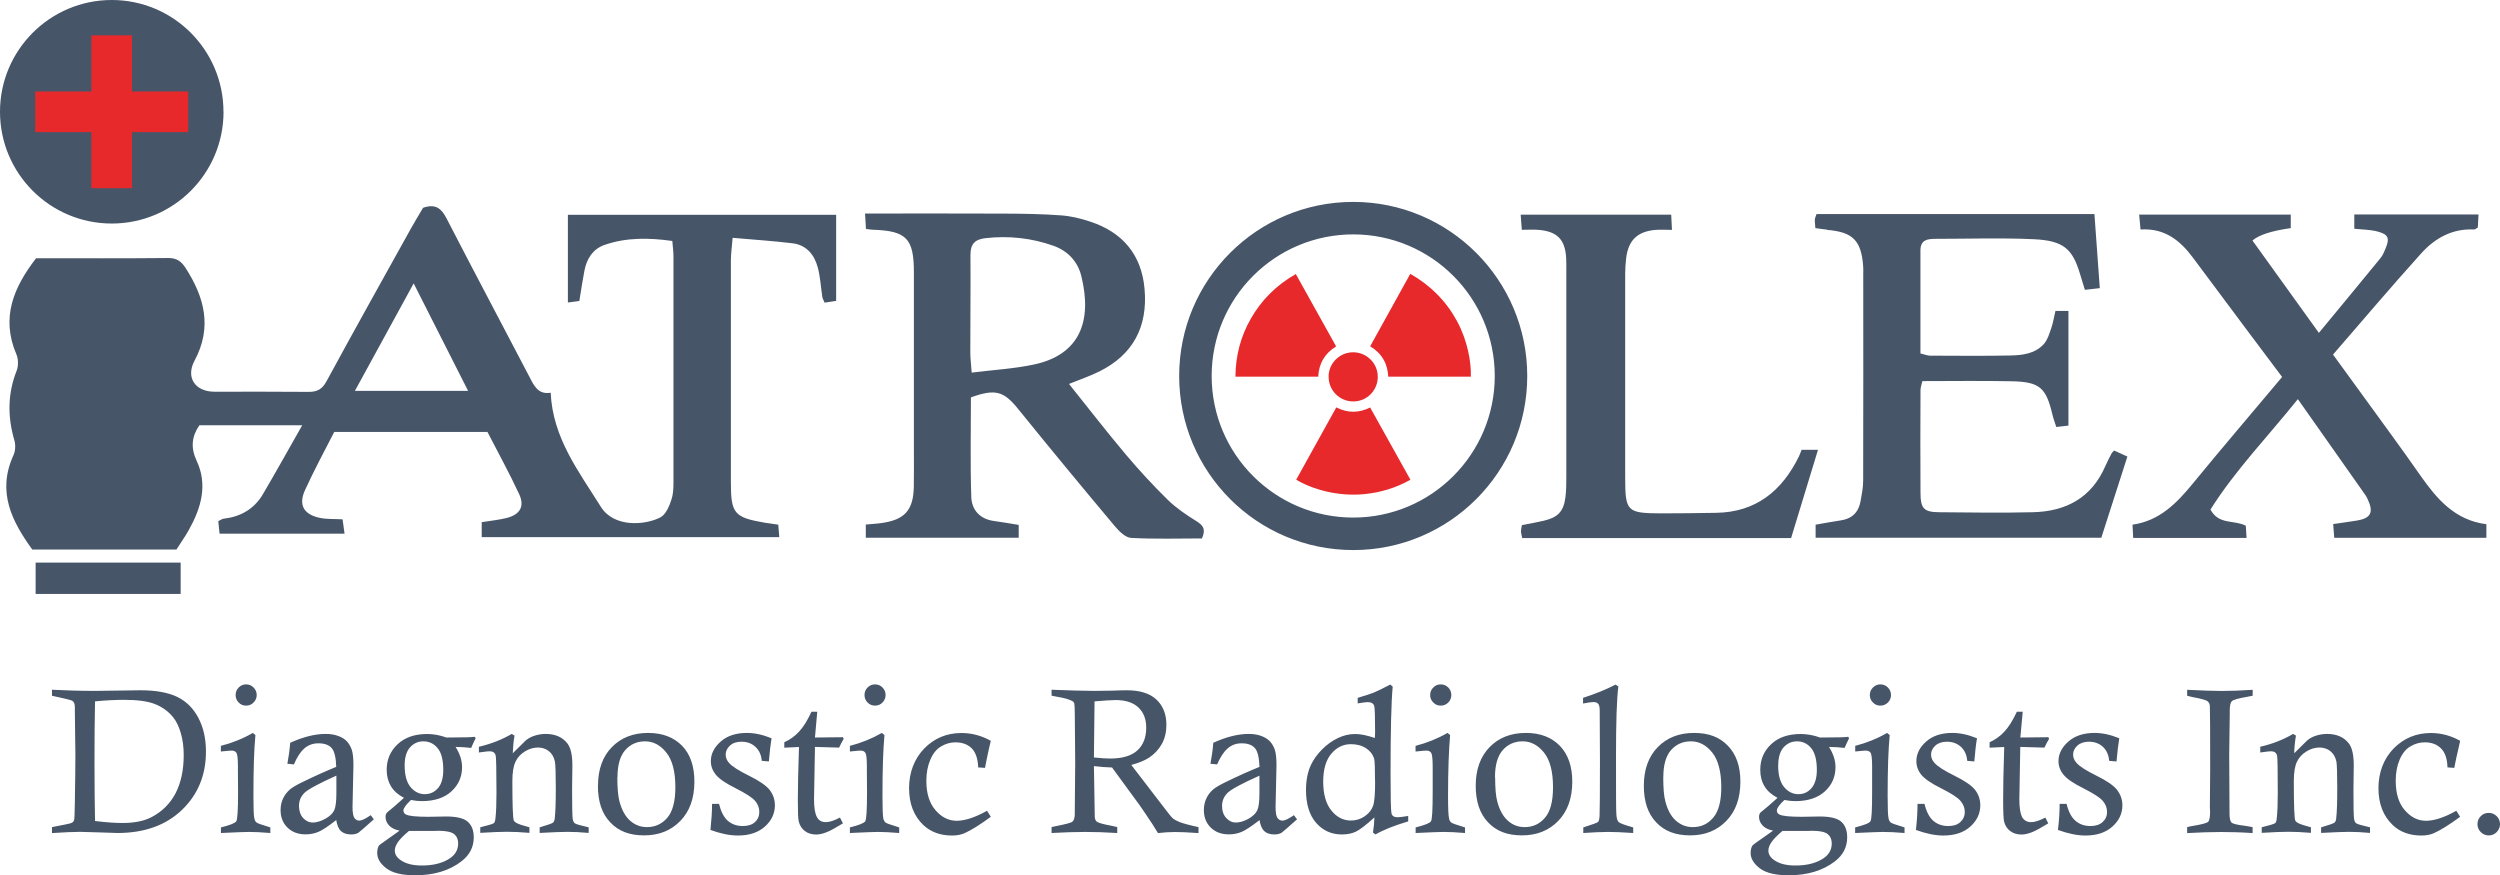 <?xml version="1.0" encoding="UTF-8"?>
<svg id="uuid-a896e623-d62b-4df9-933d-105b3f726e33" data-name="Layer_1" xmlns="http://www.w3.org/2000/svg" viewBox="0 0 327.01 114.49">
  <g id="uuid-7eb13695-7b2c-44f8-9403-1d8c87622735" data-name="logogry">
    <path d="M63.01,70.22v-1.92c1.17-.19,2.25-.29,3.28-.55,1.74-.45,2.36-1.52,1.62-3.11-1.26-2.71-2.71-5.35-4.15-8.14h-20.04c-1.21,2.37-2.6,4.93-3.81,7.58-.91,1.97-.19,3.23,1.97,3.67.9.18,1.84.12,2.93.18.07.55.15,1.12.26,1.88h-16.35c-.06-.63-.12-1.12-.17-1.64.29-.14.48-.29.69-.32,2.21-.25,3.98-1.25,5.12-3.16,1.72-2.91,3.35-5.87,5.17-9.06h-13.45c-.98,1.43-1.18,2.88-.36,4.64,1.48,3.15.59,6.17-1.01,9.04-.48.87-1.07,1.68-1.63,2.57H4.22c-2.61-3.62-4.68-7.5-2.45-12.36.26-.56.28-1.36.1-1.96-.89-3.06-.88-6.05.3-9.05.25-.63.24-1.53-.02-2.15-2.08-4.84-.34-8.8,2.57-12.58,5.84,0,11.56.03,17.27-.03,1.09-.01,1.7.41,2.25,1.25,2.5,3.86,3.56,7.8,1.2,12.19-1.18,2.21.11,4.05,2.62,4.05,4.1,0,8.19-.02,12.29.02,1.14.01,1.79-.34,2.36-1.39,3.64-6.71,7.37-13.37,11.08-20.05.52-.94,1.09-1.85,1.55-2.64,1.65-.57,2.4.1,3.07,1.39,3.53,6.86,7.16,13.67,10.73,20.51.65,1.24,1.16,2.58,2.89,2.29.27,5.94,3.7,10.33,6.56,14.92,1.71,2.74,5.75,2.42,7.77,1.4.73-.37,1.22-1.53,1.49-2.43.29-.93.24-1.99.24-2.99.01-9.58,0-19.17,0-28.75,0-.61-.09-1.21-.15-2-3.05-.43-6.02-.48-8.9.53-1.49.53-2.29,1.79-2.59,3.32-.25,1.28-.44,2.58-.67,4-.47.06-.97.13-1.5.2v-11.47h35.09v11.26c-.39.06-.95.14-1.51.23-.14-.34-.27-.54-.3-.76-.2-1.29-.26-2.62-.6-3.87-.45-1.67-1.5-2.93-3.32-3.14-2.51-.3-5.03-.47-7.81-.71-.1,1.22-.23,2.1-.23,2.98,0,9.66,0,19.32,0,28.98,0,4.11.43,4.61,4.42,5.3.53.09,1.07.16,1.78.26.05.55.09,1.11.13,1.63h-38.92ZM46.42,51.13h14.81c-2.41-4.76-4.7-9.28-7.12-14.06-2.66,4.86-5.09,9.3-7.69,14.06ZM133.25,68.67v1.67h-20v-1.73c.75-.07,1.43-.1,2.1-.2,3.01-.43,4.13-1.7,4.18-4.76.03-1.62.01-3.24.01-4.87,0-7.73,0-15.45,0-23.18,0-4.41-.98-5.41-5.38-5.55-.23,0-.46-.05-.89-.11-.04-.62-.07-1.25-.12-2.01,6.2,0,12.22-.02,18.24.01,2.47.01,4.94.05,7.4.23,1.29.09,2.59.41,3.82.82,4.23,1.39,6.7,4.32,7.1,8.77.46,5.03-1.56,8.66-5.88,10.81-1.22.61-2.51,1.05-4,1.65,2.51,3.13,4.91,6.24,7.43,9.23,1.74,2.06,3.57,4.05,5.5,5.94,1.09,1.06,2.39,1.94,3.69,2.75.83.52,1.35.99.77,2.29-3,0-6.14.1-9.27-.07-.74-.04-1.58-.88-2.14-1.55-4.26-5.08-8.49-10.19-12.66-15.35-1.85-2.28-2.94-2.64-6.15-1.48,0,4.3-.1,8.68.05,13.06.06,1.63,1.11,2.85,2.92,3.1,1.06.14,2.11.33,3.28.52ZM127.09,48.74c2.95-.37,5.64-.51,8.24-1.08,5.9-1.29,7.58-5.65,6.1-11.59-.48-1.92-1.82-3.28-3.63-3.92-2.85-1.01-5.82-1.34-8.87-1-1.45.16-2,.79-1.99,2.23.03,4.25-.02,8.5-.02,12.74,0,.68.09,1.36.18,2.63ZM307.95,28.05v1.87c1.1.12,2.12.11,3.07.37,1.39.37,1.58.88,1.03,2.19-.18.43-.35.88-.63,1.23-2.63,3.22-5.28,6.42-8.1,9.83-3-4.17-5.85-8.14-8.69-12.08q1.28-1.1,5.01-1.62v-1.77h-19.83c.07.74.12,1.31.18,1.95,3.18-.21,5.21,1.46,6.89,3.73,2.3,3.09,4.61,6.19,6.92,9.28,1.55,2.08,3.12,4.15,4.71,6.28-4.01,4.78-7.92,9.35-11.73,14-2.1,2.55-4.32,4.82-7.84,5.32.03.67.06,1.18.09,1.73h14.83c-.05-.67-.08-1.22-.1-1.6-1.59-.79-3.53-.08-4.62-2.11,3.23-5.13,7.49-9.53,11.43-14.44,3.06,4.34,5.94,8.44,8.83,12.54.13.19.24.4.33.61.77,1.67.38,2.43-1.43,2.73-.98.16-1.96.29-3.11.46.06.7.1,1.25.14,1.8h19.9v-1.78c-4.12-.52-6.48-3.3-8.65-6.4-2.43-3.48-4.95-6.89-7.44-10.33-1.3-1.79-2.6-3.57-3.97-5.46,3.92-4.52,7.66-8.94,11.53-13.23,1.8-2,4.08-3.28,6.93-3.13.13,0,.26-.14.48-.26.03-.47.05-.99.09-1.71h-16.26ZM238.98,30.07c3.37.27,4.48,1.38,4.73,4.74.03.31.01.62.01.92,0,9.04.02,18.08-.01,27.13,0,.92-.18,1.83-.35,2.74-.27,1.46-1.16,2.28-2.65,2.48-1.06.15-2.1.36-3.22.55v1.71h37.37c1.14-3.55,2.24-6.98,3.41-10.62-.66-.3-1.23-.56-1.73-.79-.21.22-.28.27-.31.33-.28.55-.58,1.09-.82,1.65-1.79,4.2-5.16,5.99-9.51,6.09-4.09.1-8.19.04-12.28,0-1.96-.02-2.41-.49-2.41-2.51-.03-4.48-.02-8.97,0-13.45,0-.36.14-.72.24-1.19,3.95,0,7.8-.06,11.65.02,3.71.07,4.53.82,5.37,4.38.12.51.31,1,.5,1.6.55-.06,1.05-.11,1.59-.18v-15h-1.7c-.19.78-.3,1.54-.55,2.26-.25.72-.48,1.52-.96,2.06-1.17,1.3-2.84,1.48-4.45,1.51-3.48.07-6.96.03-10.44.02-.35,0-.71-.16-1.26-.29,0-4.54,0-9.01,0-13.47,0-1.46,1.01-1.52,2.07-1.52,4.25,0,8.51-.15,12.75.05,3.93.18,5.08,1.28,6.06,4.56.19.64.39,1.29.63,2.06.71-.08,1.36-.15,1.95-.22-.24-3.34-.47-6.47-.7-9.69h-36.35c-.09.29-.2.49-.22.7-.02.3.03.61.07,1.14.63.08,1.08.16,1.53.2ZM234.28,70.39c1.16-3.82,2.31-7.59,3.52-11.55h-2.15c-.13.33-.22.62-.35.88-2.22,4.5-5.61,7.28-10.83,7.36-2.39.04-4.79.07-7.18.07-4.49-.02-4.7-.23-4.71-4.69-.01-8.88-.01-17.76,0-26.64,0-.69.05-1.39.13-2.08.29-2.29,1.44-3.43,3.74-3.66.68-.07,1.37-.01,2.25-.01-.04-.78-.07-1.42-.1-1.99h-19.69c.05.73.09,1.3.15,1.98.84,0,1.54-.05,2.21.01,2.43.21,3.45,1.27,3.59,3.67.03.54.02,1.08.02,1.62,0,8.96,0,17.92,0,26.88,0,.92,0,1.86-.11,2.77-.24,1.9-.98,2.67-2.86,3.11-.95.22-1.92.39-2.84.57-.06.36-.12.59-.12.81,0,.23.08.45.16.88h35.17ZM4.66,73.59v4.1h18.97v-4.1H4.66ZM29.23,14.62C29.23,6.55,22.69,0,14.62,0S0,6.55,0,14.62s6.54,14.62,14.62,14.62,14.62-6.55,14.62-14.62ZM6.8,91v-.78c1.74.09,3.64.15,5.69.15l5.89-.08c2,0,3.59.29,4.79.86,1.2.58,2.12,1.5,2.78,2.75.66,1.26.99,2.73.99,4.4,0,3.09-1.05,5.63-3.14,7.64-2.1,2.01-4.91,3.02-8.44,3.02-.2,0-1.01-.03-2.42-.08-1.41-.05-2.24-.07-2.48-.07-.86,0-2.08.06-3.66.16v-.78c1.43-.27,2.23-.44,2.4-.49.16-.05.28-.12.35-.18.07-.07.12-.17.15-.3.04-.18.07-.93.09-2.23.05-2.87.07-4.95.07-6.26l-.07-5.78v-.45c0-.45-.12-.73-.37-.85-.15-.09-1.03-.3-2.61-.64ZM12.43,107.39c1.43.18,2.63.26,3.6.26,1.5,0,2.75-.24,3.72-.73,1.4-.71,2.46-1.75,3.19-3.11.72-1.37,1.09-3.05,1.09-5.03,0-1.04-.12-1.99-.37-2.85-.24-.86-.57-1.54-.97-2.05-.59-.76-1.36-1.34-2.31-1.74-.95-.4-2.32-.6-4.12-.6-1.08,0-2.36.06-3.83.2-.05,2.31-.07,4.94-.07,7.87,0,3.1.03,5.7.07,7.78ZM28.89,98.3v-.74c1.49-.38,2.88-.94,4.18-1.69l.34.28c-.18,1.87-.26,4.51-.26,7.94,0,1.61.03,2.59.12,2.96.05.24.14.42.28.53.13.11.59.28,1.38.51.1.03.23.07.43.14v.73c-1.15-.1-2.1-.14-2.84-.14-.45,0-1.65.05-3.62.14v-.73c1.19-.3,1.86-.56,2.01-.81.15-.24.23-1.5.23-3.79l-.02-2.81v-.55c0-.99-.06-1.58-.19-1.79-.13-.2-.34-.3-.63-.3-.19,0-.65.04-1.39.12ZM32.19,89.52c.39,0,.72.14.98.41.27.27.41.6.41.98s-.14.7-.41.98c-.26.27-.59.41-.98.41s-.71-.13-.97-.41c-.27-.27-.4-.6-.4-.98s.13-.71.4-.98c.26-.27.59-.41.97-.41ZM38.45,99.99l-.86-.09c.17-.92.3-1.83.37-2.74,1.71-.78,3.26-1.16,4.64-1.16.6,0,1.14.08,1.62.26.49.17.87.41,1.15.71.28.3.49.67.64,1.09.14.42.22,1.1.22,2.02l-.12,5.46c0,.74.08,1.22.25,1.46.16.22.38.34.64.34.31,0,.81-.24,1.49-.71l.41.54c-1.24,1.11-1.92,1.7-2.04,1.77-.25.14-.55.21-.92.21-.58,0-1.02-.15-1.33-.43-.31-.28-.52-.77-.63-1.45-1.06.82-1.83,1.34-2.35,1.55-.51.21-1.06.32-1.66.32-.97,0-1.77-.3-2.37-.89-.6-.59-.9-1.35-.9-2.28,0-.56.11-1.07.32-1.52.21-.45.52-.85.92-1.2.3-.25.82-.56,1.56-.92,1.71-.84,3.21-1.5,4.48-2.02-.04-1.24-.24-2.07-.61-2.47-.37-.41-.94-.61-1.71-.61-.72,0-1.34.22-1.85.67-.52.45-.97,1.15-1.37,2.1ZM43.99,101.46c-2.29,1.03-3.68,1.78-4.17,2.25-.48.48-.71,1.04-.71,1.7s.18,1.19.54,1.59c.36.39.79.59,1.27.59s1.05-.17,1.63-.49c.59-.33.97-.7,1.17-1.12.19-.41.28-1.16.28-2.26v-2.26ZM62.1,96.38l.12.18c-.2.4-.4.82-.59,1.27-.65-.08-1.33-.12-2.04-.13.57.9.85,1.78.85,2.64,0,1.27-.46,2.32-1.39,3.17-.92.85-2.22,1.28-3.88,1.28-.43,0-.91-.05-1.41-.15-.66.62-.99,1.07-.99,1.37,0,.24.11.42.33.53.38.2,1.36.3,2.91.3l2.34-.04c1.36,0,2.31.22,2.83.68.52.46.79,1.14.79,2.05,0,1.27-.54,2.32-1.62,3.14-1.56,1.21-3.59,1.82-6.04,1.82-1.72,0-2.98-.3-3.77-.91-.8-.61-1.2-1.27-1.2-2.01,0-.36.07-.67.19-.91.07-.11.28-.28.66-.53l2.08-1.48c-.62-.12-1.08-.35-1.38-.68-.31-.33-.46-.71-.46-1.12,0-.28.09-.49.26-.63.46-.35,1.18-.97,2.15-1.86-.75-.39-1.31-.88-1.69-1.49-.37-.61-.57-1.33-.57-2.17,0-1.35.48-2.46,1.43-3.35.94-.89,2.24-1.34,3.87-1.34.4,0,.79.04,1.21.11.41.07.85.19,1.31.35.48,0,.85-.01,1.11-.01,1.21,0,2.07-.02,2.58-.08ZM53.48,108.7c-.7.59-1.19,1.09-1.45,1.48-.26.39-.39.75-.39,1.08,0,.46.24.88.73,1.22.67.49,1.6.73,2.81.73,1.38,0,2.52-.26,3.41-.78.9-.51,1.34-1.21,1.34-2.11,0-.52-.18-.93-.53-1.22-.36-.28-1.04-.43-2.04-.43l-.55.02h-3.33ZM52.93,100.11c0,1.26.25,2.2.76,2.83.52.62,1.13.94,1.88.94.69,0,1.27-.27,1.73-.8.46-.54.68-1.33.68-2.37,0-1.3-.24-2.25-.73-2.84-.49-.6-1.12-.9-1.87-.9-.69,0-1.27.26-1.75.79-.46.52-.7,1.31-.7,2.35ZM62.64,98.45v-.77c1.58-.37,3.02-.93,4.3-1.68l.36.22c-.13.75-.2,1.52-.23,2.31l1.68-1.66c.29-.24.61-.44,1-.58.52-.19,1.06-.29,1.62-.29,1.26,0,2.21.42,2.85,1.25.43.56.65,1.51.65,2.87l-.04,3.19c0,2.14.03,3.4.08,3.8.04.26.13.44.25.56.11.1.53.24,1.25.4.13.04.33.09.59.15v.73c-1.04-.1-1.96-.14-2.78-.14-.7,0-1.92.05-3.63.14v-.73c1.03-.3,1.61-.51,1.74-.61.12-.11.2-.28.23-.52.1-.88.14-2.2.14-4.01,0-1.92-.04-3.07-.12-3.47-.12-.58-.38-1.03-.78-1.35-.4-.32-.88-.48-1.43-.48s-1.15.16-1.71.51c-.56.34-.98.8-1.24,1.37-.27.57-.4,1.41-.4,2.53,0,3.17.07,4.88.19,5.14.13.27.65.51,1.55.74.11.03.27.07.49.14v.73c-1.17-.1-2.16-.14-2.96-.14s-1.93.05-3.47.14v-.73c1.05-.25,1.64-.43,1.79-.55.08-.07.15-.25.19-.56.1-.84.14-1.97.14-3.42,0-2.98-.04-4.6-.1-4.85-.1-.37-.35-.56-.77-.56-.2,0-.5.03-.91.09-.12.01-.29.04-.52.07ZM78.22,102.79c0-2.13.6-3.82,1.81-5.06,1.21-1.24,2.79-1.86,4.75-1.86,1.86,0,3.34.56,4.43,1.67,1.09,1.12,1.62,2.69,1.62,4.69,0,2.17-.61,3.88-1.83,5.14-1.22,1.27-2.8,1.9-4.74,1.9s-3.36-.56-4.43-1.7c-1.09-1.13-1.62-2.72-1.62-4.79ZM80.75,101.65c0,1.44.1,2.51.28,3.19.3,1.11.76,1.95,1.39,2.51.64.56,1.37.84,2.2.84,1.09,0,1.98-.42,2.68-1.24.69-.82,1.04-2.14,1.04-3.97,0-2.04-.39-3.56-1.18-4.54-.78-.98-1.71-1.47-2.78-1.47s-1.92.39-2.6,1.15c-.67.77-1.01,1.95-1.01,3.53ZM100.57,99.6l-.93-.08c-.06-.77-.34-1.38-.83-1.83-.48-.45-1.09-.67-1.82-.67-.64,0-1.15.17-1.51.51-.37.34-.56.73-.56,1.17,0,.39.14.75.43,1.08.4.46,1.27,1.02,2.61,1.68,1.34.66,2.24,1.28,2.71,1.86.46.6.69,1.27.69,2.01,0,1.07-.43,2-1.3,2.78-.87.78-2.04,1.18-3.54,1.18-1.09,0-2.28-.25-3.59-.73.13-1.25.21-2.38.21-3.41h.91c.26,1.03.64,1.78,1.17,2.23.52.44,1.17.67,1.94.67.68,0,1.22-.17,1.59-.52.38-.34.57-.79.57-1.33s-.18-1-.55-1.44c-.38-.44-1.22-.98-2.52-1.64-1.3-.64-2.17-1.24-2.61-1.77-.43-.53-.66-1.12-.66-1.79,0-.95.43-1.8,1.29-2.56.85-.76,2.01-1.13,3.43-1.13,1,0,2.07.23,3.22.7-.12.71-.24,1.72-.35,3.02ZM106.14,93.1h.76l-.3,3.37,3.66-.04.1.21c-.22.36-.41.75-.6,1.15-1.05-.04-2.09-.07-3.16-.09l-.12,6.79v.09c0,1.04.12,1.8.36,2.26.22.46.63.7,1.18.7.47,0,1.09-.2,1.85-.6l.39.76c-.97.59-1.69,1-2.2,1.18-.49.19-.93.28-1.3.28-.58,0-1.08-.15-1.48-.46-.4-.3-.67-.72-.8-1.26-.08-.3-.12-1.21-.12-2.74,0-1.64.05-3.97.15-6.99-.61.02-1.26.05-1.92.09v-.71c.73-.33,1.38-.79,1.92-1.38.55-.57,1.09-1.44,1.63-2.6ZM111.17,98.3v-.74c1.48-.38,2.87-.94,4.18-1.69l.34.28c-.17,1.87-.26,4.51-.26,7.94,0,1.61.04,2.59.11,2.96.06.24.15.42.28.53.13.11.59.28,1.37.51.11.03.25.07.43.14v.73c-1.15-.1-2.1-.14-2.83-.14-.45,0-1.66.05-3.62.14v-.73c1.18-.3,1.86-.56,2.01-.81.15-.24.23-1.5.23-3.79l-.02-2.81v-.55c0-.99-.06-1.58-.19-1.79-.13-.2-.34-.3-.63-.3-.19,0-.65.04-1.39.12ZM114.46,89.52c.38,0,.71.14.98.41.26.27.4.6.4.98s-.14.7-.4.98c-.27.27-.6.41-.98.41s-.7-.13-.98-.41c-.27-.27-.4-.6-.4-.98s.13-.71.4-.98c.28-.27.59-.41.98-.41ZM128.84,100.44l-.89-.06c-.04-1.12-.31-1.94-.83-2.48-.53-.53-1.24-.8-2.16-.8-.65,0-1.27.18-1.87.54-.6.35-1.07.94-1.41,1.76-.34.8-.51,1.71-.51,2.74,0,1.64.4,2.92,1.2,3.84.79.92,1.72,1.38,2.76,1.38,1.1,0,2.43-.44,3.98-1.31l.49.79c-1.39,1.02-2.53,1.74-3.45,2.15-.44.19-.97.3-1.61.3-1.54,0-2.78-.46-3.74-1.35-1.26-1.19-1.89-2.8-1.89-4.84s.67-3.83,1.98-5.19c1.32-1.35,2.95-2.03,4.88-2.03,1.33,0,2.61.34,3.83,1.02-.06.3-.15.69-.27,1.16-.14.62-.31,1.42-.49,2.39ZM137.55,91v-.78c2.34.09,4.21.15,5.62.15.81,0,1.56-.01,2.27-.03.94-.04,1.58-.05,1.95-.05,1.71,0,3.01.4,3.88,1.22.87.82,1.3,1.93,1.3,3.31,0,.94-.2,1.76-.59,2.48-.4.72-.96,1.33-1.7,1.82-.54.35-1.31.67-2.3.94l4.4,5.73c.54.71.88,1.13,1.03,1.25.22.18.51.34.86.48.49.19,1.33.42,2.5.67v.78c-1.4-.1-2.41-.14-3.05-.14-.73,0-1.48.05-2.25.14-.39-.66-.93-1.49-1.61-2.49-.67-1-1.09-1.59-1.24-1.77-.08-.1-.16-.22-.25-.34l-2.91-3.98c-.78-.02-1.56-.08-2.37-.18l.11,6.66c.02.26.1.46.24.59.21.17.88.36,1.98.56.16.03.4.08.72.16v.78c-1.59-.1-2.99-.14-4.21-.14-1.3,0-2.76.05-4.38.14v-.78l.57-.12c1.26-.25,1.98-.43,2.15-.58.18-.16.28-.43.31-.83.01-.26.03-2.51.06-6.79l-.05-6.21c0-.95-.04-1.5-.07-1.64-.05-.14-.13-.25-.26-.31-.43-.24-1.12-.42-2.04-.57-.14-.02-.37-.07-.66-.13ZM143.09,99.08c.92.1,1.62.14,2.13.14,1.6,0,2.79-.36,3.56-1.07.77-.71,1.15-1.7,1.15-2.97,0-1.12-.34-1.99-1.02-2.64-.68-.64-1.68-.97-2.98-.97-.47,0-1.39.06-2.76.17l-.08,7.34ZM159.19,99.99l-.86-.09c.17-.92.31-1.83.37-2.74,1.71-.78,3.26-1.16,4.63-1.16.61,0,1.15.08,1.63.26.48.17.86.41,1.15.71.28.3.49.67.64,1.09.14.42.22,1.1.22,2.02l-.12,5.46c0,.74.08,1.22.25,1.46.16.22.39.34.65.34.32,0,.82-.24,1.5-.71l.41.54c-1.25,1.11-1.92,1.7-2.04,1.77-.25.14-.55.21-.91.21-.58,0-1.03-.15-1.33-.43-.31-.28-.52-.77-.63-1.45-1.06.82-1.84,1.34-2.35,1.55-.51.21-1.06.32-1.66.32-.98,0-1.77-.3-2.37-.89-.6-.59-.9-1.35-.9-2.28,0-.56.11-1.07.32-1.52.2-.45.51-.85.91-1.2.31-.25.82-.56,1.56-.92,1.71-.84,3.21-1.5,4.49-2.02-.05-1.24-.25-2.07-.62-2.47-.37-.41-.94-.61-1.7-.61s-1.33.22-1.85.67c-.52.45-.97,1.15-1.38,2.1ZM164.74,101.46c-2.3,1.03-3.69,1.78-4.17,2.25-.48.48-.72,1.04-.72,1.7s.18,1.19.55,1.59c.35.39.78.59,1.26.59.51,0,1.06-.17,1.64-.49.58-.33.97-.7,1.16-1.12.19-.41.28-1.16.28-2.26v-2.26ZM177.59,92.02v-.74c.95-.28,1.64-.5,2.07-.67.43-.17,1.17-.53,2.19-1.07l.32.27c-.19,2.04-.28,5.85-.28,11.41,0,3.08.04,4.8.12,5.15.07.35.34.53.79.53.26,0,.73-.06,1.4-.17v.71c-1.84.55-3.27,1.12-4.28,1.71l-.33-.25c.11-.67.17-1.32.19-1.98-1.1,1-1.9,1.61-2.42,1.86-.52.25-1.13.37-1.85.37-1.35,0-2.47-.51-3.35-1.51-.88-1.01-1.33-2.44-1.33-4.29,0-1.27.21-2.36.64-3.28.33-.7.8-1.37,1.42-2,.61-.63,1.3-1.13,2.07-1.51.76-.37,1.52-.55,2.28-.55.36,0,.75.04,1.18.13.43.09.91.22,1.42.39.02-.44.03-.69.03-.76,0-2.07-.04-3.22-.12-3.44-.1-.33-.4-.49-.87-.49-.16,0-.45.04-.85.1-.11.02-.26.04-.46.07ZM179.86,102.24c0-1.73-.04-2.74-.12-3.01-.15-.52-.49-.97-1.03-1.34-.54-.36-1.21-.55-2.01-.55-1,0-1.86.42-2.56,1.25-.7.83-1.06,2.05-1.06,3.66s.36,2.92,1.08,3.78c.7.87,1.56,1.3,2.55,1.3.66,0,1.27-.19,1.82-.57.54-.38.89-.83,1.08-1.37.18-.54.26-1.59.26-3.16ZM185.16,98.3v-.74c1.47-.38,2.87-.94,4.18-1.69l.34.28c-.16,1.87-.27,4.51-.27,7.94,0,1.61.04,2.59.13,2.96.04.24.14.42.28.53.13.11.58.28,1.37.51.1.03.25.07.44.14v.73c-1.15-.1-2.1-.14-2.84-.14-.46,0-1.66.05-3.62.14v-.73c1.19-.3,1.86-.56,2.01-.81.15-.24.22-1.5.22-3.79v-2.81s0-.55,0-.55c0-.99-.07-1.58-.19-1.79-.13-.2-.34-.3-.64-.3-.19,0-.65.04-1.38.12ZM188.45,89.52c.39,0,.72.14.99.41.26.27.4.6.4.98s-.13.7-.4.98c-.27.27-.6.41-.99.41s-.7-.13-.97-.41c-.28-.27-.41-.6-.41-.98s.13-.71.41-.98c.26-.27.58-.41.97-.41ZM193.03,102.79c0-2.13.61-3.82,1.81-5.06,1.21-1.24,2.79-1.86,4.76-1.86,1.86,0,3.33.56,4.42,1.67,1.09,1.12,1.64,2.69,1.64,4.69,0,2.17-.61,3.88-1.83,5.14-1.23,1.27-2.81,1.9-4.75,1.9s-3.35-.56-4.43-1.7c-1.08-1.13-1.62-2.72-1.62-4.79ZM195.57,101.65c0,1.44.09,2.51.28,3.19.29,1.11.76,1.95,1.38,2.51.63.56,1.36.84,2.2.84,1.09,0,1.98-.42,2.67-1.24.7-.82,1.04-2.14,1.04-3.97,0-2.04-.39-3.56-1.18-4.54-.79-.98-1.72-1.47-2.79-1.47s-1.93.39-2.61,1.15c-.67.77-1.01,1.95-1.01,3.53ZM207.07,92.02v-.74c1.57-.5,2.99-1.08,4.25-1.73l.37.24c-.22,1.66-.31,4.73-.31,9.23s0,7.06.05,7.54c.03.48.13.8.29.96.16.16.79.4,1.91.71v.73c-1.42-.1-2.52-.14-3.3-.14-.83,0-1.92.05-3.23.14v-.73c1.18-.38,1.83-.61,1.94-.72.1-.1.16-.36.19-.77.03-.54.05-2.96.05-7.27l-.03-6.28v-.18c0-.49-.06-.8-.2-.95-.13-.15-.34-.23-.61-.23-.24,0-.7.06-1.36.19ZM215.02,102.79c0-2.13.61-3.82,1.82-5.06,1.21-1.24,2.79-1.86,4.75-1.86s3.34.56,4.42,1.67c1.09,1.12,1.64,2.69,1.64,4.69,0,2.17-.61,3.88-1.83,5.14-1.22,1.27-2.81,1.9-4.74,1.9s-3.36-.56-4.44-1.7c-1.08-1.13-1.62-2.72-1.62-4.79ZM217.56,101.65c0,1.44.09,2.51.28,3.19.28,1.11.75,1.95,1.38,2.51.63.56,1.37.84,2.21.84,1.09,0,1.98-.42,2.67-1.24.7-.82,1.05-2.14,1.05-3.97,0-2.04-.4-3.56-1.18-4.54-.79-.98-1.71-1.47-2.79-1.47s-1.92.39-2.61,1.15c-.67.77-1,1.95-1,3.53ZM241.75,96.38l.12.18c-.19.4-.4.82-.59,1.27-.65-.08-1.33-.12-2.04-.13.57.9.85,1.78.85,2.64,0,1.27-.46,2.32-1.38,3.17-.93.85-2.22,1.28-3.88,1.28-.45,0-.91-.05-1.42-.15-.66.62-.99,1.07-.99,1.37,0,.24.11.42.33.53.38.2,1.35.3,2.92.3l2.33-.04c1.37,0,2.32.22,2.84.68.52.46.78,1.14.78,2.05,0,1.27-.54,2.32-1.61,3.14-1.57,1.21-3.59,1.82-6.04,1.82-1.72,0-2.98-.3-3.78-.91-.79-.61-1.2-1.27-1.2-2.01,0-.36.07-.67.2-.91.06-.11.28-.28.64-.53l2.1-1.48c-.62-.12-1.08-.35-1.38-.68-.31-.33-.46-.71-.46-1.12,0-.28.08-.49.26-.63.46-.35,1.18-.97,2.16-1.86-.75-.39-1.32-.88-1.69-1.49-.38-.61-.57-1.33-.57-2.17,0-1.35.47-2.46,1.42-3.35.94-.89,2.23-1.34,3.88-1.34.38,0,.79.04,1.21.11.42.07.86.19,1.31.35.48,0,.85-.01,1.12-.01,1.21,0,2.07-.02,2.57-.08ZM233.14,108.7c-.7.59-1.18,1.09-1.44,1.48-.26.39-.39.75-.39,1.08,0,.46.24.88.73,1.22.66.49,1.59.73,2.81.73,1.38,0,2.52-.26,3.41-.78.9-.51,1.34-1.21,1.34-2.11,0-.52-.18-.93-.53-1.22-.36-.28-1.03-.43-2.02-.43l-.56.02h-3.34ZM232.59,100.11c0,1.26.25,2.2.77,2.83.51.62,1.14.94,1.87.94s1.27-.27,1.73-.8c.46-.54.69-1.33.69-2.37,0-1.3-.25-2.25-.73-2.84-.49-.6-1.11-.9-1.87-.9-.69,0-1.27.26-1.75.79-.46.52-.7,1.31-.7,2.35ZM242.67,98.3v-.74c1.47-.38,2.87-.94,4.17-1.69l.34.28c-.18,1.87-.27,4.51-.27,7.94,0,1.61.04,2.59.12,2.96.05.24.15.42.28.53.14.11.59.28,1.38.51.1.03.25.07.43.14v.73c-1.15-.1-2.1-.14-2.84-.14-.45,0-1.65.05-3.62.14v-.73c1.18-.3,1.86-.56,2-.81.16-.24.22-1.5.22-3.79v-2.81s0-.55,0-.55c0-.99-.07-1.58-.19-1.79-.13-.2-.34-.3-.64-.3-.18,0-.65.04-1.38.12ZM245.96,89.52c.39,0,.71.14.99.41.26.27.4.6.4.98s-.13.7-.4.98c-.28.27-.6.41-.99.41s-.7-.13-.97-.41c-.28-.27-.41-.6-.41-.98s.13-.71.41-.98c.27-.27.58-.41.97-.41ZM258.25,99.6l-.93-.08c-.06-.77-.34-1.38-.82-1.83-.5-.45-1.1-.67-1.83-.67-.64,0-1.15.17-1.52.51-.37.34-.56.73-.56,1.17,0,.39.15.75.44,1.08.4.46,1.27,1.02,2.61,1.68,1.34.66,2.25,1.28,2.71,1.86.46.6.68,1.27.68,2.01,0,1.07-.43,2-1.29,2.78-.86.78-2.04,1.18-3.54,1.18-1.09,0-2.28-.25-3.59-.73.14-1.25.21-2.38.21-3.41h.91c.25,1.03.64,1.78,1.17,2.23.52.44,1.18.67,1.93.67.7,0,1.22-.17,1.59-.52.38-.34.58-.79.58-1.33s-.19-1-.56-1.44c-.37-.44-1.21-.98-2.52-1.64-1.3-.64-2.16-1.24-2.6-1.77-.43-.53-.65-1.12-.65-1.79,0-.95.42-1.8,1.28-2.56.85-.76,2-1.13,3.43-1.13,1,0,2.07.23,3.22.7-.13.71-.24,1.72-.35,3.02ZM263.82,93.1h.76l-.31,3.37,3.66-.04.1.21c-.22.36-.42.75-.61,1.15-1.04-.04-2.1-.07-3.16-.09l-.12,6.79v.09c0,1.04.12,1.8.34,2.26.25.46.64.7,1.21.7.46,0,1.08-.2,1.85-.6l.38.76c-.97.59-1.69,1-2.19,1.18-.5.19-.94.28-1.31.28-.58,0-1.07-.15-1.48-.46-.4-.3-.67-.72-.8-1.26-.07-.3-.12-1.21-.12-2.74,0-1.64.04-3.97.14-6.99-.62.02-1.25.05-1.91.09v-.71c.73-.33,1.38-.79,1.92-1.38.55-.57,1.09-1.44,1.64-2.6ZM276.81,99.6l-.92-.08c-.07-.77-.34-1.38-.82-1.83-.49-.45-1.1-.67-1.83-.67-.63,0-1.13.17-1.51.51-.37.34-.56.73-.56,1.17,0,.39.15.75.44,1.08.4.46,1.27,1.02,2.61,1.68,1.34.66,2.25,1.28,2.7,1.86.46.6.7,1.27.7,2.01,0,1.07-.43,2-1.3,2.78-.86.78-2.04,1.18-3.53,1.18-1.09,0-2.28-.25-3.6-.73.15-1.25.22-2.38.22-3.41h.91c.25,1.03.64,1.78,1.18,2.23.52.44,1.16.67,1.94.67.67,0,1.21-.17,1.59-.52.38-.34.58-.79.58-1.33s-.19-1-.56-1.44c-.37-.44-1.22-.98-2.52-1.64-1.3-.64-2.17-1.24-2.6-1.77-.44-.53-.67-1.12-.67-1.79,0-.95.43-1.8,1.29-2.56.86-.76,2.01-1.13,3.44-1.13,1,0,2.07.23,3.22.7-.12.71-.24,1.72-.36,3.02ZM294.66,90.22v.78c-.31.07-.54.11-.69.14-1.17.2-1.85.39-2.04.58-.18.18-.27.58-.27,1.21v.46l-.07,5.32.04,7.71c0,.62.09,1.01.27,1.18.18.16.79.31,1.85.43.21.03.5.08.9.16v.78c-1.42-.1-2.79-.14-4.1-.14s-2.84.05-4.46.14v-.78c.25-.07.45-.11.58-.13,1.26-.2,1.98-.39,2.16-.56.17-.17.26-.6.26-1.3l-.03-.66.04-4.85c0-4.99-.01-7.74-.04-8.27,0-.29-.1-.52-.28-.67-.16-.17-.83-.36-1.99-.57-.16-.03-.39-.09-.7-.17v-.78c1.92.09,3.41.15,4.48.15,1.19,0,2.56-.05,4.09-.15ZM295.65,98.45v-.77c1.58-.37,3.02-.93,4.3-1.68l.37.22c-.13.75-.21,1.52-.23,2.31l1.68-1.66c.28-.24.61-.44.99-.58.52-.19,1.06-.29,1.63-.29,1.25,0,2.21.42,2.85,1.25.43.56.64,1.51.64,2.87l-.04,3.19c0,2.14.02,3.4.08,3.8.04.26.12.44.25.56.13.1.54.24,1.25.4.13.04.33.09.59.15v.73c-1.03-.1-1.96-.14-2.78-.14-.7,0-1.91.05-3.62.14v-.73c1.03-.3,1.61-.51,1.74-.61.13-.11.21-.28.23-.52.1-.88.14-2.2.14-4.01,0-1.92-.04-3.07-.11-3.47-.13-.58-.39-1.03-.78-1.35-.4-.32-.88-.48-1.43-.48-.58,0-1.15.16-1.71.51-.56.34-.98.8-1.25,1.37-.27.57-.4,1.41-.4,2.53,0,3.17.07,4.88.19,5.14.13.27.65.51,1.55.74.11.03.28.07.5.14v.73c-1.18-.1-2.18-.14-2.98-.14s-1.93.05-3.46.14v-.73c1.04-.25,1.63-.43,1.77-.55.09-.07.16-.25.19-.56.1-.84.14-1.97.14-3.42,0-2.98-.03-4.6-.09-4.85-.1-.37-.36-.56-.78-.56-.19,0-.5.03-.91.09-.12.01-.29.04-.52.07ZM321.02,100.44l-.88-.06c-.03-1.12-.31-1.94-.84-2.48-.52-.53-1.24-.8-2.14-.8-.66,0-1.28.18-1.89.54-.59.35-1.06.94-1.4,1.76-.34.8-.5,1.71-.5,2.74,0,1.64.39,2.92,1.19,3.84s1.71,1.38,2.76,1.38c1.1,0,2.43-.44,3.98-1.31l.49.79c-1.38,1.02-2.53,1.74-3.45,2.15-.43.19-.98.3-1.6.3-1.55,0-2.79-.46-3.74-1.35-1.26-1.19-1.89-2.8-1.89-4.84s.67-3.83,1.98-5.19c1.33-1.35,2.96-2.03,4.89-2.03,1.32,0,2.6.34,3.82,1.02-.07.3-.16.69-.26,1.16-.16.62-.32,1.42-.51,2.39ZM325.54,106.33c.4,0,.75.14,1.04.43.28.28.43.64.43,1.04s-.15.75-.43,1.04c-.29.29-.64.44-1.04.44s-.76-.15-1.05-.44c-.28-.29-.43-.64-.43-1.04s.15-.76.43-1.04c.28-.29.63-.43,1.05-.43ZM177.01,26.41c-12.58,0-22.77,10.19-22.77,22.77s10.19,22.77,22.77,22.77,22.76-10.2,22.76-22.77-10.19-22.77-22.76-22.77ZM177.01,67.7c-10.23,0-18.52-8.29-18.52-18.52s8.29-18.52,18.52-18.52,18.51,8.29,18.51,18.52-8.29,18.52-18.51,18.52Z" fill="#475569" fill-rule="evenodd"/>
    <path d="M24.62,17.28h-7.35v7.34h-5.32v-7.34h-7.34v-5.32h7.34v-7.34h5.32v7.34h7.35v5.32ZM179.22,45.3c.74.44,1.31.98,1.73,1.69.41.7.6,1.47.64,2.28h10.8c.07-1.79-.4-4.68-1.81-7.27-1.43-2.64-3.47-4.68-6.11-6.18-1.76,3.18-3.5,6.32-5.25,9.48ZM169.49,35.85c-2.51,1.43-4.47,3.36-5.88,5.84-1.34,2.34-1.99,4.87-2.01,7.58h10.83c.08-1.72.84-3.03,2.34-3.96-1.76-3.16-3.5-6.29-5.27-9.46ZM169.54,62.74c2.1,1.26,5.42,2.22,8.86,1.9,2.16-.21,4.18-.81,6.09-1.89-1.77-3.17-3.51-6.31-5.27-9.45-1.49.75-2.95.74-4.43-.01-1.76,3.16-3.5,6.31-5.24,9.45ZM173.79,49.29c0,1.79,1.44,3.22,3.23,3.22s3.2-1.46,3.2-3.22c0-1.77-1.45-3.21-3.22-3.21-1.78,0-3.22,1.44-3.22,3.21Z" fill="#e7292c"/>
  </g>
</svg>